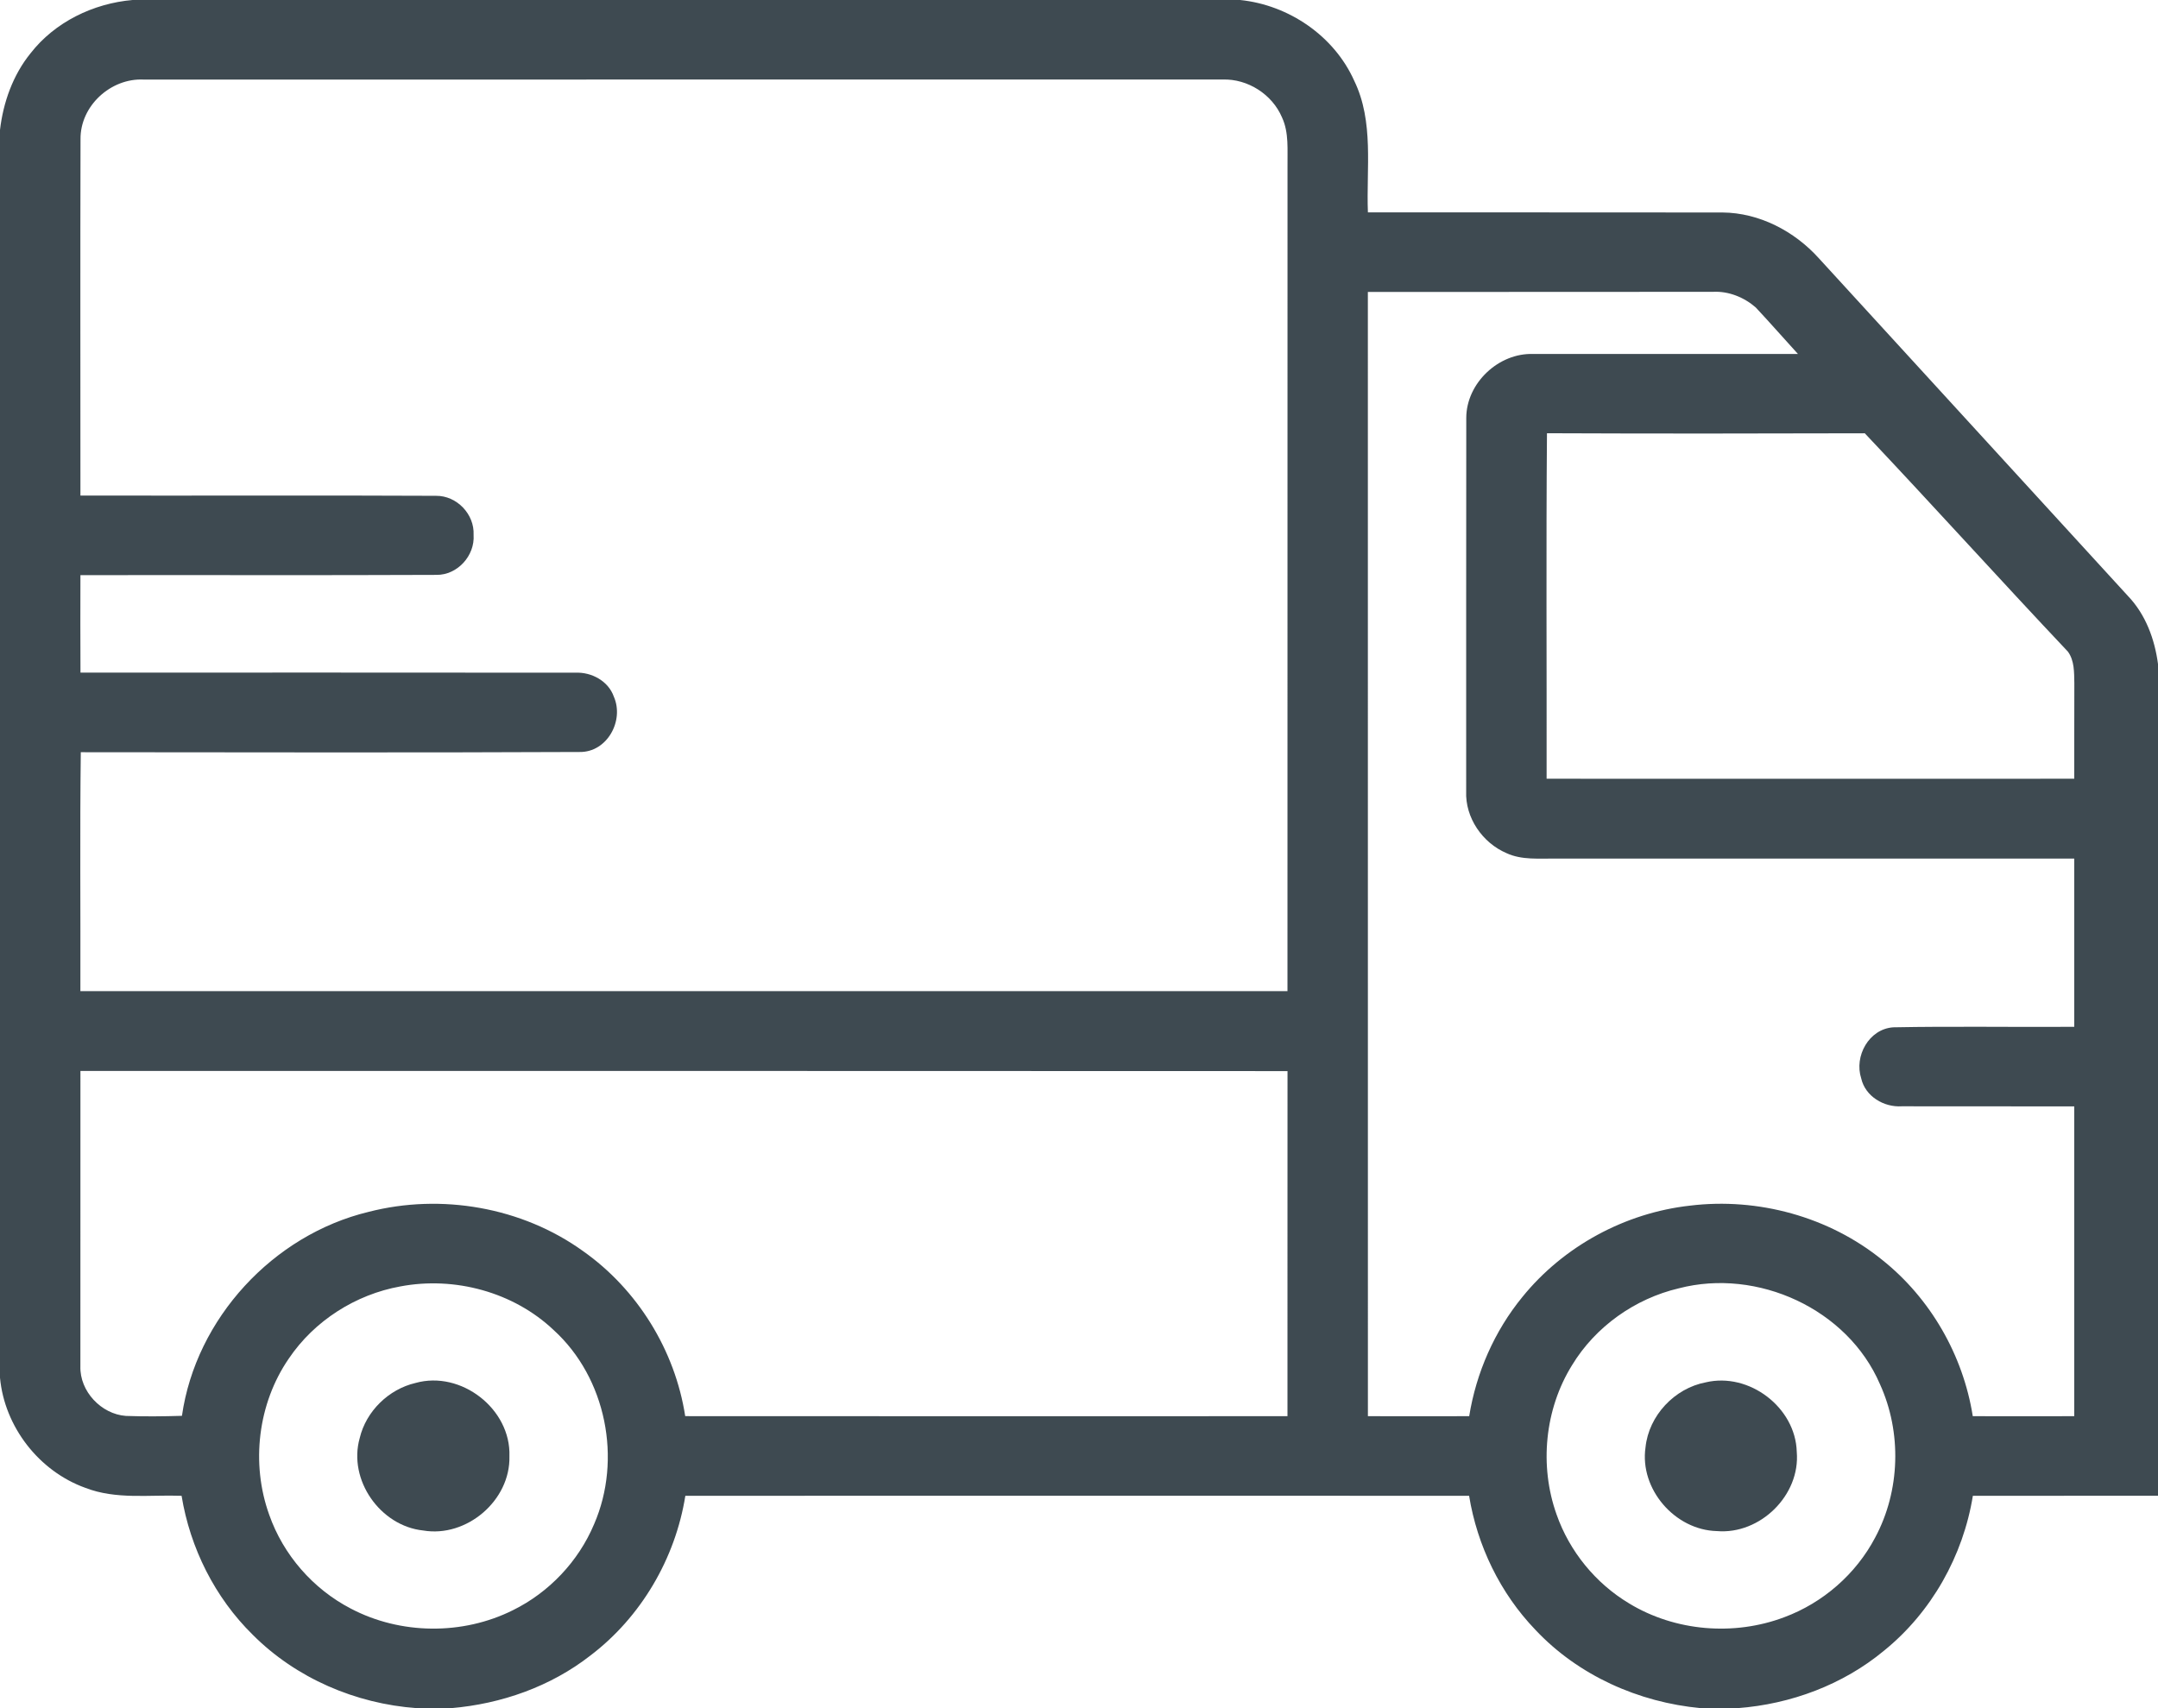 <svg width="48px" height="38px" viewBox="0 0 480 380" version="1.1" xmlns="http://www.w3.org/2000/svg">
<g id="#3e4a51ff">
<path fill="#3e4a51" opacity="1.00" d=" M 29.48 0.00 L 275.85 0.00 C 286.66 1.12 296.74 7.97 301.21 17.95 C 305.65 27.08 303.88 37.47 304.26 47.24 C 330.54 47.28 356.83 47.22 383.12 47.27 C 391.31 47.33 399.12 51.42 404.55 57.44 C 427.47 82.51 450.42 107.56 473.35 132.62 C 477.25 136.71 479.27 142.19 480.00 147.72 L 480.00 332.75 C 466.27 332.76 452.55 332.74 438.82 332.76 C 436.66 346.12 429.62 358.66 419.08 367.20 C 409.93 374.80 398.32 379.11 386.50 380.00 L 378.30 380.00 C 364.49 378.72 351.04 372.73 341.50 362.56 C 333.69 354.43 328.58 343.86 326.77 332.76 C 268.66 332.74 210.55 332.74 152.44 332.76 C 150.21 346.72 142.58 359.76 131.29 368.32 C 122.45 375.21 111.49 379.06 100.36 380.00 L 92.68 380.00 C 79.11 379.02 65.86 373.35 56.22 363.68 C 47.80 355.41 42.29 344.38 40.39 332.76 C 33.25 332.50 25.82 333.65 18.98 330.99 C 8.68 327.29 1.01 317.41 0.00 306.50 L 0.00 28.90 C 0.72 22.76 2.87 16.71 6.78 11.87 C 12.21 4.89 20.75 0.76 29.48 0.00 M 17.91 30.98 C 17.84 57.40 17.89 83.82 17.89 110.24 C 44.25 110.30 70.62 110.17 96.98 110.30 C 101.60 110.25 105.56 114.39 105.34 118.99 C 105.66 123.63 101.74 127.95 97.06 127.89 C 70.67 128.01 44.28 127.90 17.89 127.95 C 17.88 135.17 17.85 142.40 17.90 149.63 C 54.60 149.64 91.30 149.60 127.99 149.65 C 131.57 149.49 135.31 151.49 136.53 154.97 C 138.90 160.34 135.02 167.40 128.91 167.29 C 91.93 167.46 54.95 167.36 17.97 167.34 C 17.75 185.05 17.93 202.77 17.88 220.49 C 107.38 220.50 196.87 220.50 286.37 220.49 C 286.38 159.34 286.37 98.19 286.38 37.04 C 286.32 33.39 286.74 29.52 285.15 26.11 C 282.97 20.98 277.54 17.52 271.98 17.69 C 191.97 17.69 111.96 17.68 31.95 17.70 C 24.62 17.34 17.82 23.57 17.91 30.98 M 304.25 64.95 C 304.25 148.32 304.24 231.69 304.26 315.05 C 311.77 315.06 319.28 315.07 326.79 315.05 C 328.35 305.38 332.41 296.12 338.62 288.53 C 347.77 277.23 361.47 269.81 375.91 268.21 C 391.00 266.37 406.80 270.67 418.64 280.27 C 429.39 288.82 436.66 301.50 438.80 315.05 C 446.32 315.06 453.84 315.07 461.37 315.05 C 461.38 292.08 461.37 269.10 461.37 246.13 C 448.58 246.10 435.79 246.15 423.01 246.11 C 419.05 246.37 414.90 243.92 413.99 239.92 C 412.37 234.97 415.70 228.90 421.12 228.54 C 434.53 228.28 447.95 228.52 461.37 228.43 C 461.38 215.95 461.38 203.48 461.37 191.00 C 422.92 191.00 384.47 191.00 346.03 191.00 C 342.37 190.95 338.50 191.38 335.08 189.79 C 329.73 187.50 325.87 181.90 326.12 176.02 C 326.14 148.34 326.09 120.65 326.14 92.97 C 326.15 85.23 333.34 78.46 341.05 78.75 C 360.67 78.74 380.29 78.76 399.91 78.74 C 396.77 75.30 393.71 71.80 390.53 68.40 C 387.95 66.14 384.49 64.74 381.04 64.92 C 355.44 64.97 329.85 64.91 304.25 64.95 M 344.09 96.38 C 343.88 122.00 344.05 147.62 344.01 173.24 C 383.13 173.25 422.25 173.26 461.37 173.24 C 461.39 166.15 461.36 159.06 461.39 151.96 C 461.34 149.59 461.43 146.96 459.95 144.95 C 444.77 128.88 429.97 112.45 414.78 96.39 C 391.22 96.46 367.65 96.48 344.09 96.38 M 17.89 238.25 C 17.87 260.16 17.88 282.06 17.88 303.96 C 17.72 309.51 22.51 314.59 27.99 314.99 C 32.15 315.14 36.31 315.10 40.47 314.97 C 43.56 293.31 60.75 274.72 81.97 269.60 C 98.13 265.44 116.10 268.54 129.68 278.32 C 141.79 286.85 150.15 300.40 152.41 315.04 C 197.06 315.08 241.71 315.05 286.37 315.05 C 286.39 289.46 286.35 263.87 286.38 238.28 C 196.89 238.22 107.39 238.26 17.89 238.25 M 89.06 286.18 C 79.10 287.97 69.91 293.82 64.24 302.23 C 57.35 312.24 55.77 325.57 59.88 336.98 C 63.00 345.89 69.63 353.49 78.01 357.84 C 89.07 363.67 102.91 363.80 114.09 358.21 C 122.13 354.25 128.67 347.34 132.14 339.08 C 138.41 324.66 134.84 306.53 123.15 295.89 C 114.21 287.42 101.11 283.90 89.06 286.18 M 373.43 286.60 C 363.68 288.89 354.88 295.11 349.67 303.70 C 343.59 313.49 342.36 326.06 346.22 336.90 C 349.09 345.11 354.90 352.23 362.36 356.70 C 372.60 362.93 385.72 364.00 396.90 359.76 C 405.49 356.57 412.84 350.15 417.10 342.03 C 422.67 331.63 423.04 318.65 418.15 307.92 C 410.95 291.18 390.91 282.06 373.43 286.60 Z" />
<path fill="#3e4a51" opacity="1.00" d=" M 92.42 307.66 C 102.54 304.82 113.68 313.43 113.31 323.97 C 113.56 333.79 103.79 342.12 94.13 340.48 C 84.58 339.48 77.38 329.23 80.01 319.92 C 81.43 313.94 86.45 309.05 92.42 307.66 Z" />
<path fill="#3e4a51" opacity="1.00" d=" M 379.41 307.52 C 389.03 305.24 399.38 313.07 399.65 322.98 C 400.48 332.63 391.49 341.43 381.89 340.61 C 372.56 340.39 364.65 331.27 366.01 321.98 C 366.73 314.92 372.47 308.83 379.41 307.52 Z" />
</g>
</svg>
